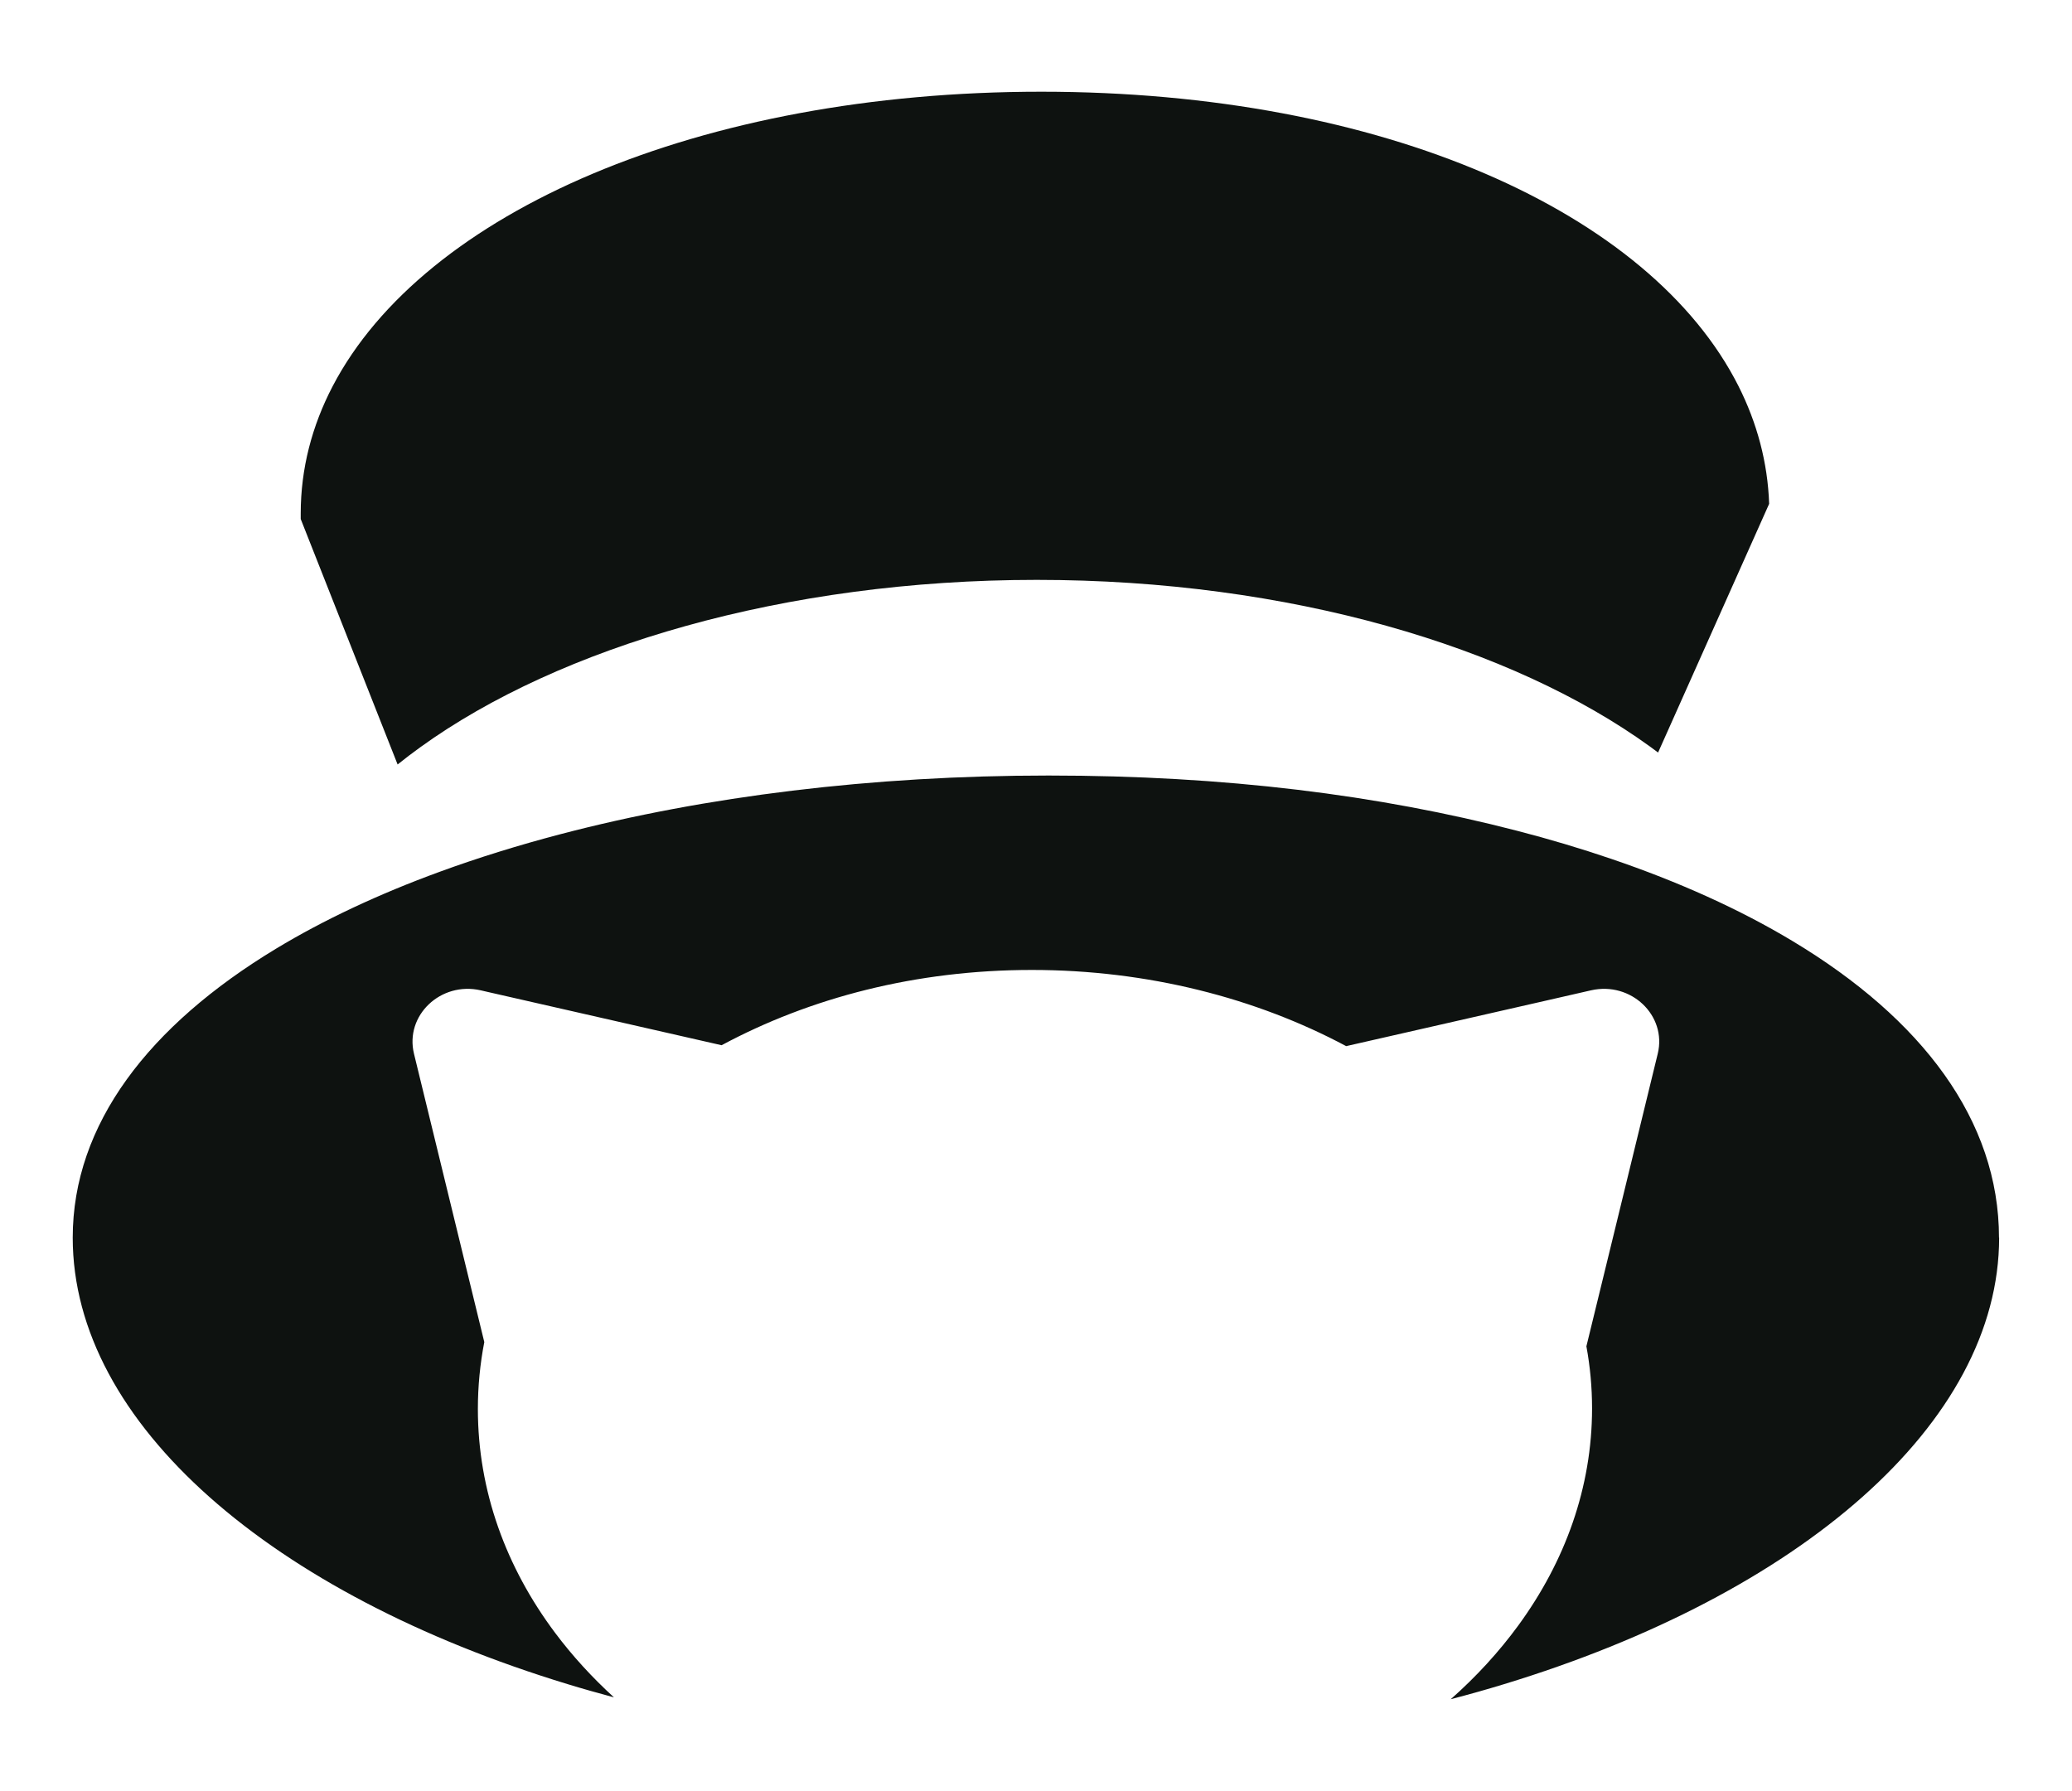 <?xml version="1.0" encoding="UTF-8"?>
<svg id="Layer_1" data-name="Layer 1" xmlns="http://www.w3.org/2000/svg" viewBox="0 0 300 259.3">
  <defs>
    <style>
      .cls-1 {
        fill: #0e1210;
      }
    </style>
  </defs>
  <path class="cls-1" d="M256.15,72.95h0s-14.68,32.88-14.68,32.88l-1.4,3.13c-.38-.28-.76-.57-1.15-.85-19.98-14.48-52.27-24.15-88.81-24.15s-69.12,9.7-89.24,24.22c-1.14,.82-2.24,1.66-3.3,2.51l-3.79-9.6h0s-10.24-25.94-10.24-25.94c0-.27,0-.53,0-.8,0-6.48,1.62-12.68,4.64-18.46C61.36,30.7,101.26,13.28,150.77,13.28s88.2,17.42,100.93,42.6c2.71,5.37,4.24,11.08,4.45,17.06Z"/>
  <path class="cls-1" d="M289.45,179.19c0,26.96-28.92,51.64-71.68,64.66-2.52,.77-5.1,1.5-7.72,2.18,3.71-3.28,6.99-6.86,9.79-10.69,6.78-9.28,10.67-20,10.67-31.42,0-3.05-.28-6.06-.82-8.99l4.12-16.87,6.21-25.49c1.35-5.54-3.87-10.5-9.66-9.18l-6.3,1.44-29.15,6.64c-13.03-6.96-28.74-11.03-45.51-11.03s-32.11,4.02-44.92,10.9l-33.93-7.73-.95-.22c-5.79-1.32-11.01,3.64-9.66,9.18l6.22,25.51,3.96,16.24c-.61,3.16-.93,6.4-.93,9.69,0,11.84,4.08,22.93,11.19,32.42,2.48,3.31,5.34,6.44,8.51,9.33-2.27-.61-4.51-1.24-6.7-1.91-42.75-13.01-71.66-37.69-71.66-64.65,0-16.42,11.04-30.72,29.44-41.84,6.92-4.18,14.89-7.92,23.71-11.14,5.52-2.02,11.38-3.84,17.52-5.45,20.88-5.47,45.04-8.48,70.62-8.48s47.85,2.83,67.76,7.98h0c4.73,1.22,9.28,2.58,13.63,4.06,9.87,3.35,18.71,7.35,26.3,11.91,18.79,11.28,29.92,25.99,29.92,42.98Z"/>
</svg>